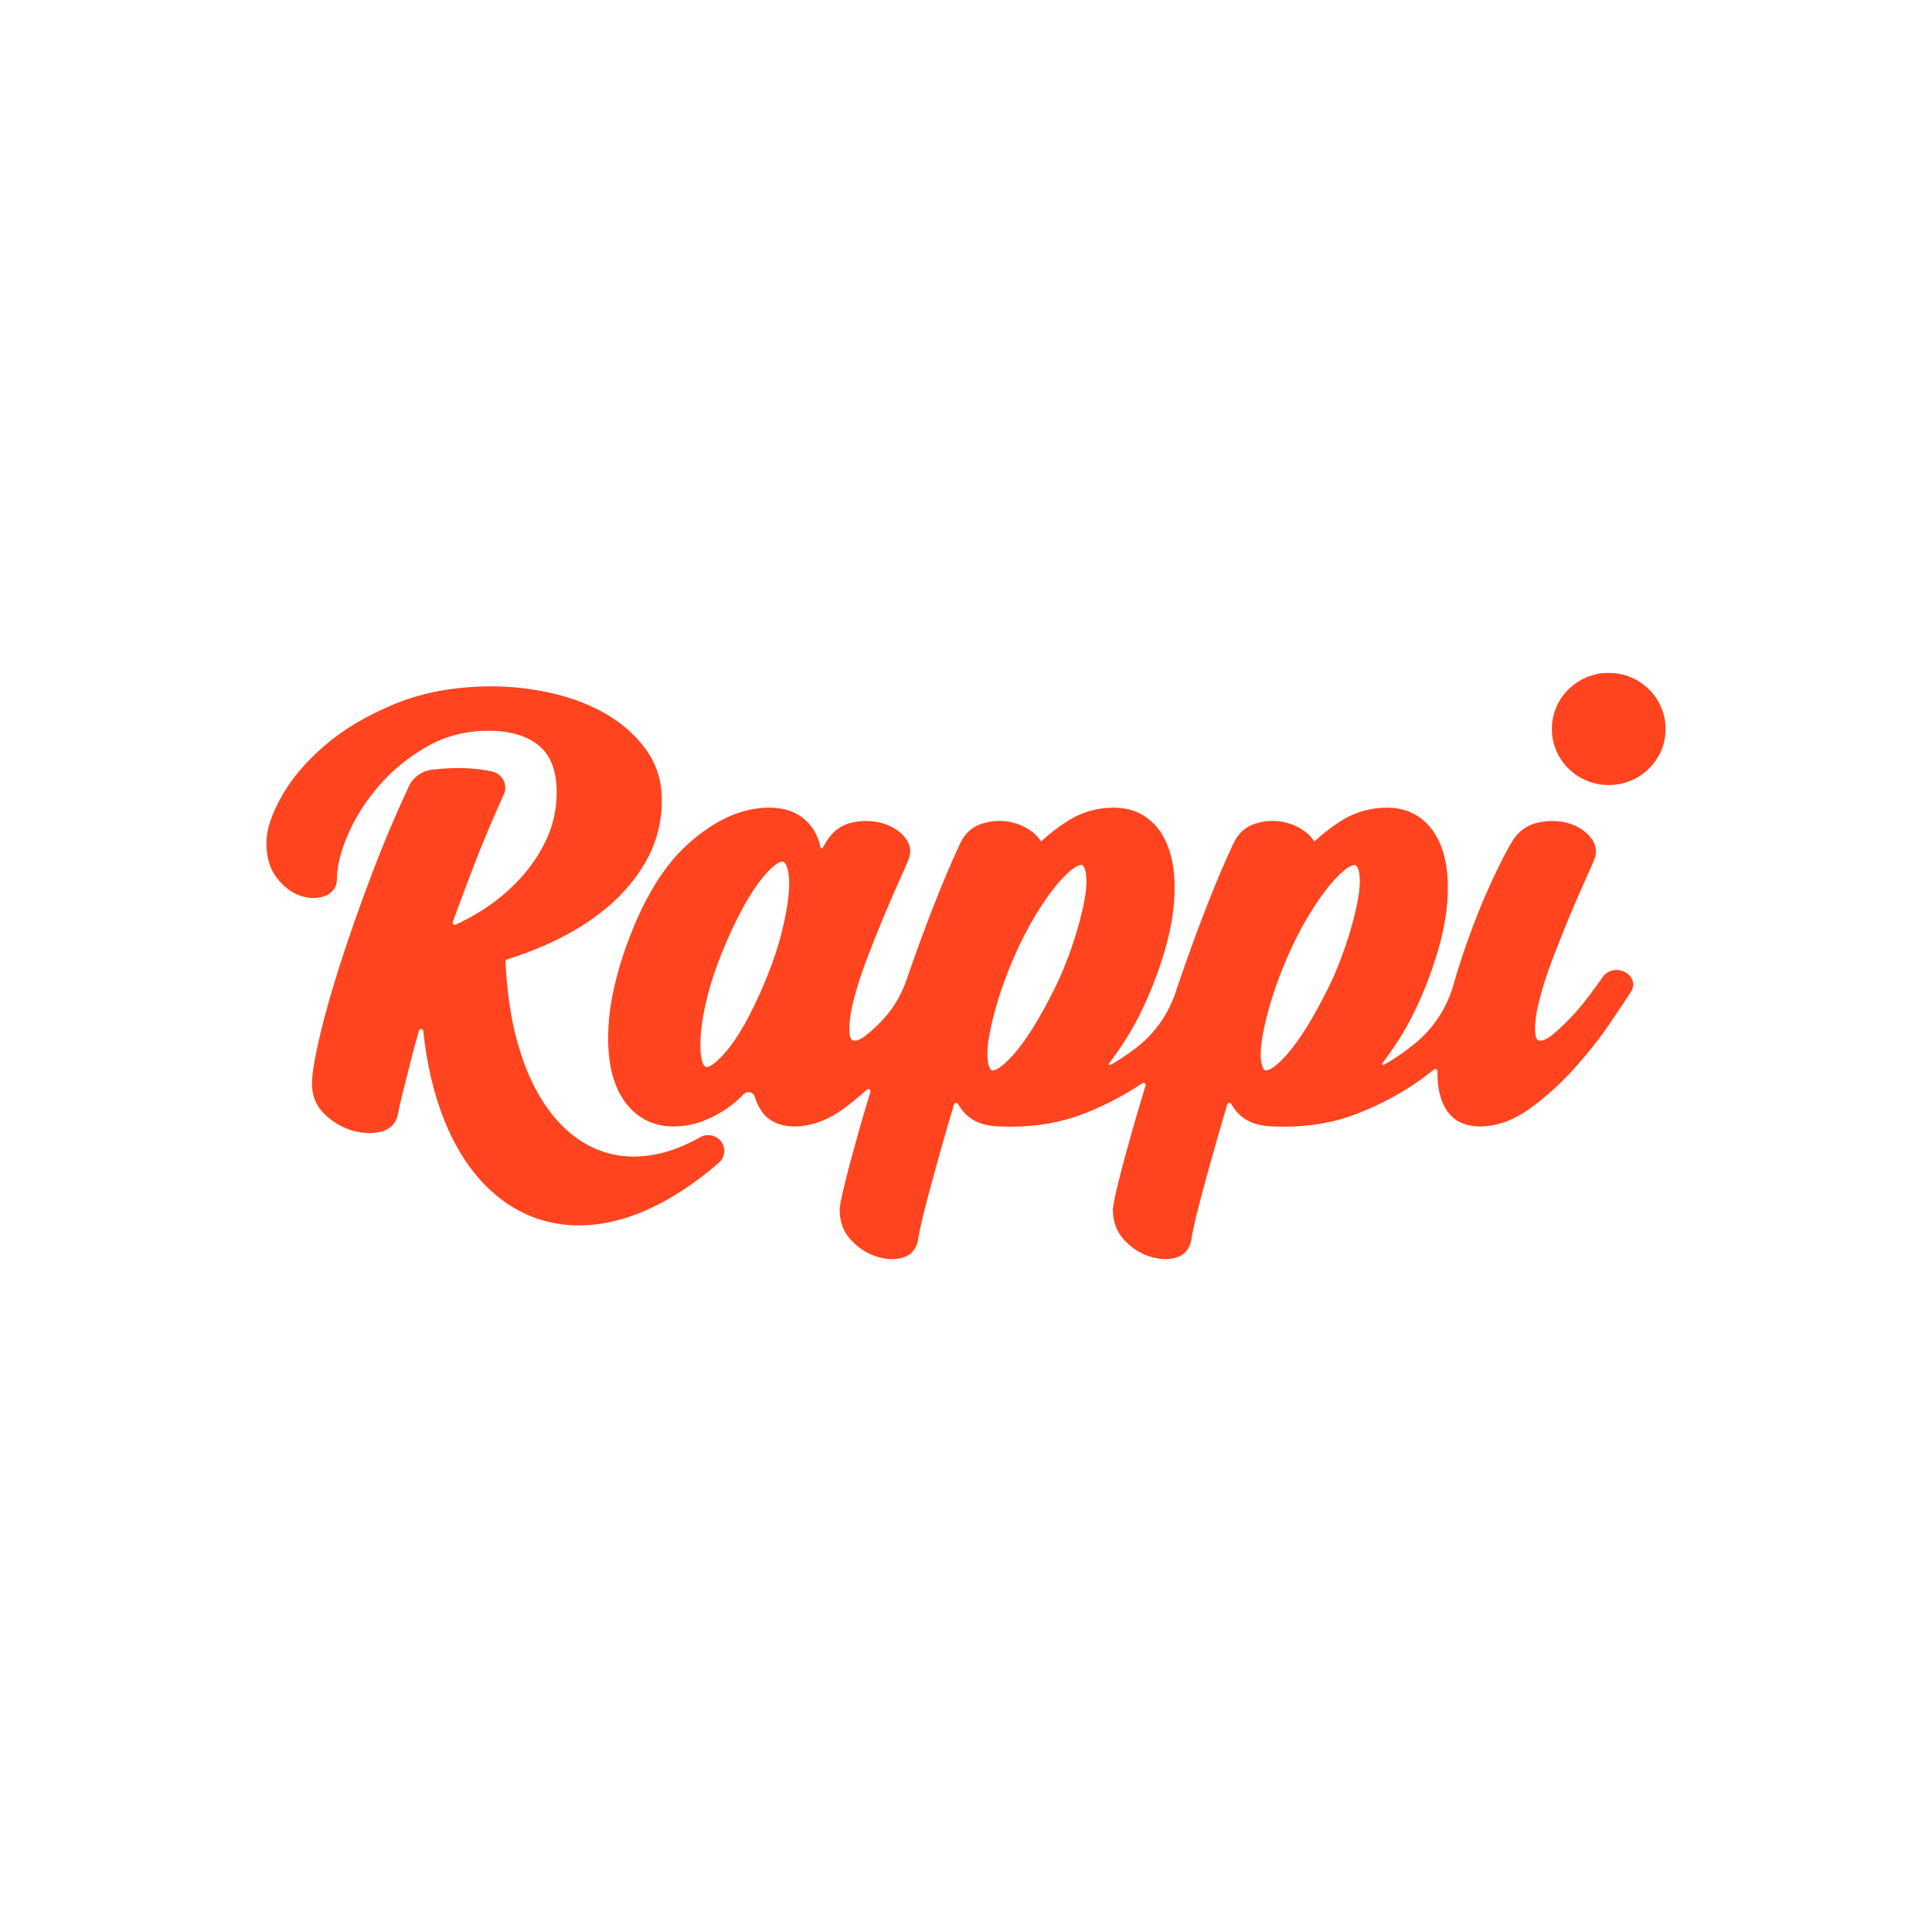 <?xml version="1.0" encoding="UTF-8" standalone="no"?>
<svg
   xmlns:dc="http://purl.org/dc/elements/1.1/"
   xmlns:cc="http://creativecommons.org/ns#"
   xmlns:rdf="http://www.w3.org/1999/02/22-rdf-syntax-ns#"
   xmlns:svg="http://www.w3.org/2000/svg"
   xmlns="http://www.w3.org/2000/svg"
   xmlns:sodipodi="http://sodipodi.sourceforge.net/DTD/sodipodi-0.dtd"
   xmlns:inkscape="http://www.inkscape.org/namespaces/inkscape"
   width="700"
   height="700"
   viewBox="0 0 700 700"
   version="1.1"
   id="svg4"
   sodipodi:docname="rappi-logo.svg"
   inkscape:version="0.92.4 (5da689c313, 2019-01-14)">
  <path
     d="m 491.998,325.97 c -0.706,3.831 -1.82,8.254 -3.316,13.13 -1.503,4.875 -3.429,10.018 -5.701,15.232 -2.469,5.256 -5.03,10.173 -7.598,14.604 -2.54,4.388 -5.08,8.163 -7.514,11.218 -2.378,2.977 -4.586,5.178 -6.547,6.547 -1.482,1.03 -2.307,1.143 -2.589,1.143 -0.134,0 -0.24,-0.021 -0.353,-0.07 -0.247,-0.113 -1.072,-0.663 -1.432,-3.281 -0.339,-2.399 -0.155,-5.552 0.529,-9.369 0.706,-3.93 1.813,-8.396 3.316,-13.242 1.482,-4.847 3.408,-9.99 5.715,-15.274 2.286,-5.242 4.783,-10.131 7.436,-14.541 2.639,-4.402 5.207,-8.135 7.641,-11.098 2.363,-2.893 4.572,-5.059 6.561,-6.448 1.489,-1.03 2.307,-1.143 2.589,-1.143 0.141,0 0.247,0.021 0.346,0.07 0.247,0.106 1.072,0.663 1.439,3.281 0.332,2.399 0.155,5.503 -0.522,9.242 m -99.039,0 c -0.706,3.831 -1.82,8.254 -3.316,13.13 -1.51,4.903 -3.436,10.039 -5.701,15.232 -2.476,5.27 -5.037,10.188 -7.598,14.604 -2.547,4.395 -5.08,8.17 -7.514,11.218 -2.378,2.977 -4.579,5.178 -6.554,6.547 -1.482,1.03 -2.3,1.143 -2.582,1.143 -0.134,0 -0.24,-0.021 -0.353,-0.07 -0.247,-0.113 -1.072,-0.663 -1.432,-3.281 -0.339,-2.392 -0.162,-5.538 0.529,-9.369 0.698,-3.923 1.813,-8.374 3.316,-13.242 1.482,-4.854 3.408,-9.99 5.715,-15.274 2.293,-5.256 4.797,-10.145 7.429,-14.541 2.653,-4.409 5.221,-8.142 7.648,-11.098 2.371,-2.893 4.586,-5.066 6.561,-6.448 1.482,-1.03 2.307,-1.143 2.589,-1.143 0.141,0 0.247,0.021 0.346,0.07 0.247,0.106 1.079,0.663 1.439,3.281 0.332,2.399 0.155,5.503 -0.522,9.242 m -107.308,-0.988 c -0.437,3.894 -1.284,8.339 -2.519,13.221 -1.242,4.868 -2.935,9.99 -5.044,15.239 -2.102,5.221 -4.339,10.131 -6.66,14.59 -2.272,4.36 -4.565,8.078 -6.829,11.055 -2.201,2.893 -4.268,5.051 -6.152,6.413 -1.39,1.009 -2.166,1.122 -2.427,1.122 -0.12,0 -0.226,-0.021 -0.339,-0.07 -0.254,-0.113 -1.129,-0.684 -1.58,-3.344 -0.423,-2.434 -0.459,-5.574 -0.12,-9.341 0.353,-3.824 1.15,-8.219 2.378,-13.059 1.228,-4.847 2.928,-9.976 5.044,-15.239 2.131,-5.291 4.374,-10.195 6.667,-14.597 2.258,-4.353 4.558,-8.113 6.836,-11.182 2.187,-2.963 4.261,-5.15 6.138,-6.512 1.39,-1.009 2.166,-1.122 2.434,-1.122 0.12,0 0.226,0.021 0.325,0.07 0.268,0.113 1.178,0.706 1.736,3.401 0.494,2.399 0.529,5.545 0.106,9.362 m 216.994,-32.362 c 5.185,0 9.644,1.587 13.257,4.727 3.485,3.027 5.976,7.351 7.394,12.847 1.376,5.327 1.658,11.768 0.847,19.155 -0.811,7.295 -2.942,15.62 -6.35,24.742 -3.21,8.621 -6.893,16.206 -10.928,22.534 -1.954,3.076 -3.965,5.955 -6.004,8.614 -0.261,0.339 0.127,0.783 0.501,0.579 1.185,-0.642 2.363,-1.34 3.528,-2.102 2.653,-1.714 5.2,-3.563 7.62,-5.517 6.752,-5.468 11.655,-12.861 14.04,-21.172 1.425,-5.002 3.005,-9.962 4.727,-14.851 2.822,-8.05 5.835,-15.564 8.96,-22.336 3.104,-6.752 5.686,-11.803 7.676,-15.027 2.258,-3.669 5.418,-5.954 9.419,-6.801 3.739,-0.79 7.316,-0.734 10.604,0.155 3.365,0.917 6.117,2.582 8.17,4.967 2.236,2.603 2.723,5.566 1.397,8.572 -0.395,1.037 -1.432,3.408 -3.083,7.055 -1.658,3.669 -3.521,7.951 -5.686,13.115 -2.081,4.96 -4.219,10.329 -6.35,15.945 -2.081,5.517 -3.711,10.667 -4.84,15.31 -1.101,4.515 -1.531,8.269 -1.284,11.154 0.24,2.759 1.291,2.759 1.863,2.759 0.804,0 2.229,-0.381 4.445,-2.187 2.131,-1.764 4.381,-3.887 6.702,-6.343 2.321,-2.462 4.551,-5.115 6.611,-7.881 1.884,-2.519 3.499,-4.748 4.812,-6.632 1.143,-1.644 2.963,-2.582 4.988,-2.582 2.138,0 4.212,1.072 5.291,2.73 1.051,1.623 1.023,3.556 -0.092,5.291 -1.397,2.18 -3.838,5.835 -7.464,11.189 -3.591,5.291 -7.888,10.745 -12.77,16.22 -4.967,5.552 -10.392,10.484 -16.142,14.653 -6.046,4.395 -12.156,6.618 -18.146,6.618 -5.418,0 -9.461,-1.877 -12.022,-5.588 -2.328,-3.386 -3.513,-7.93 -3.513,-13.503 v -0.889 c 0.014,-0.663 -0.762,-1.037 -1.277,-0.621 -1.136,0.91 -2.307,1.813 -3.499,2.702 -7.041,5.242 -15.168,9.687 -24.171,13.221 -8.036,3.161 -16.89,4.762 -26.316,4.762 l -1.919,-0.021 -1.926,-0.064 c -6.42,-0.014 -11.182,-2.025 -14.167,-5.997 -0.529,-0.698 -1.016,-1.418 -1.446,-2.159 -0.346,-0.593 -1.242,-0.494 -1.439,0.169 -0.967,3.224 -1.884,6.335 -2.73,9.313 -1.834,6.399 -3.401,11.937 -4.776,16.932 -1.383,5.009 -2.582,9.574 -3.57,13.588 -0.952,3.866 -1.616,6.999 -1.954,9.32 l -0.021,0.085 c -0.868,4.395 -3.838,5.94 -6.187,6.47 -1.044,0.233 -2.131,0.353 -3.231,0.353 -1.99,0 -4.092,-0.388 -6.244,-1.143 -3.274,-1.157 -6.216,-3.154 -8.755,-5.94 -2.632,-2.893 -3.965,-6.512 -3.965,-10.759 0,-0.861 0.219,-2.744 1.905,-9.68 1.263,-5.115 2.963,-11.479 5.073,-18.922 1.425,-5.044 3.048,-10.533 4.847,-16.403 0.212,-0.706 -0.593,-1.291 -1.199,-0.875 -6.272,4.268 -13.306,7.958 -20.982,10.971 -8.043,3.161 -16.89,4.762 -26.316,4.762 -1.27,0 -2.568,-0.028 -3.852,-0.085 -6.413,-0.014 -11.175,-2.025 -14.167,-5.997 -0.529,-0.698 -1.009,-1.411 -1.439,-2.159 -0.353,-0.593 -1.242,-0.487 -1.439,0.169 -0.974,3.231 -1.891,6.35 -2.737,9.313 -1.841,6.42 -3.408,11.965 -4.769,16.932 -1.383,5.009 -2.589,9.574 -3.577,13.588 -0.952,3.873 -1.609,7.006 -1.954,9.32 l -0.014,0.085 c -0.868,4.395 -3.845,5.94 -6.194,6.47 -1.044,0.233 -2.124,0.353 -3.224,0.353 -1.99,0 -4.092,-0.388 -6.251,-1.143 -3.274,-1.157 -6.208,-3.154 -8.748,-5.94 -2.632,-2.893 -3.965,-6.512 -3.965,-10.759 0,-0.868 0.212,-2.752 1.905,-9.68 1.27,-5.164 2.97,-11.528 5.066,-18.922 1.242,-4.395 2.617,-9.08 4.163,-14.138 0.226,-0.762 -0.706,-1.34 -1.298,-0.797 -2.632,2.399 -5.341,4.635 -8.12,6.681 -5.962,4.395 -12.029,6.625 -18.026,6.625 -5.418,0 -9.468,-1.877 -12.022,-5.588 -1.03,-1.496 -1.834,-3.224 -2.42,-5.164 -0.515,-1.728 -2.73,-2.258 -3.986,-0.952 -1.764,1.834 -3.704,3.506 -5.785,4.981 -2.709,1.919 -5.736,3.528 -9.009,4.783 -3.372,1.284 -7.02,1.94 -10.844,1.94 -5.171,0 -9.708,-1.573 -13.475,-4.685 -3.669,-3.005 -6.385,-7.267 -8.085,-12.678 -1.651,-5.242 -2.258,-11.683 -1.806,-19.155 0.452,-7.38 2.131,-15.662 4.995,-24.629 6.103,-18.597 14.061,-32.404 23.663,-41.061 9.778,-8.819 19.698,-13.292 29.483,-13.292 4.141,0 7.648,0.832 10.406,2.469 2.716,1.623 4.812,3.767 6.23,6.378 0.945,1.757 1.637,3.64 2.06,5.644 0.078,0.353 0.557,0.423 0.734,0.106 0.494,-0.889 0.967,-1.686 1.411,-2.413 2.258,-3.655 5.376,-5.94 9.277,-6.794 3.647,-0.79 7.217,-0.741 10.597,0.148 3.464,0.917 6.265,2.589 8.325,4.974 2.236,2.603 2.723,5.566 1.39,8.572 -0.388,1.023 -1.39,3.337 -3.076,7.055 -1.644,3.64 -3.563,8.05 -5.686,13.115 -2.102,5.016 -4.24,10.385 -6.35,15.945 -2.088,5.517 -3.718,10.674 -4.84,15.31 -1.101,4.522 -1.531,8.276 -1.284,11.154 0.24,2.759 1.291,2.759 1.855,2.759 0.811,0 2.236,-0.381 4.445,-2.187 1.221,-1.009 2.49,-2.145 3.789,-3.393 5.03,-4.847 8.403,-10.138 10.653,-16.721 2.991,-8.734 6.138,-17.356 9.369,-25.666 3.45,-8.84 6.815,-16.777 10.004,-23.592 1.665,-3.528 4.304,-5.905 7.817,-7.048 3.295,-1.072 6.674,-1.298 9.997,-0.67 3.316,0.635 6.223,1.954 8.635,3.93 1.072,0.875 1.926,1.82 2.561,2.815 0.169,0.268 0.367,0.296 0.6,0.078 2.85,-2.632 5.997,-5.044 9.39,-7.196 4.967,-3.168 10.59,-4.769 16.714,-4.769 5.178,0 9.644,1.587 13.249,4.727 3.492,3.034 5.983,7.351 7.401,12.847 1.376,5.32 1.658,11.768 0.847,19.155 -0.811,7.288 -2.949,15.62 -6.35,24.742 -3.217,8.628 -6.9,16.213 -10.935,22.534 -1.954,3.076 -3.965,5.955 -6.004,8.614 -0.261,0.339 0.134,0.783 0.508,0.579 1.178,-0.642 2.356,-1.34 3.528,-2.102 1.898,-1.228 3.739,-2.526 5.517,-3.88 6.759,-5.136 11.803,-12.163 14.491,-20.163 l 1.058,-3.125 c 3.175,-9.383 6.533,-18.625 9.976,-27.473 3.457,-8.854 6.822,-16.791 10.011,-23.592 1.658,-3.528 4.29,-5.898 7.817,-7.048 3.295,-1.072 6.674,-1.298 9.997,-0.67 3.316,0.635 6.216,1.954 8.628,3.923 1.072,0.882 1.926,1.827 2.561,2.822 0.169,0.268 0.367,0.296 0.6,0.078 2.85,-2.632 5.997,-5.044 9.39,-7.196 4.974,-3.168 10.597,-4.769 16.714,-4.769 z M 178.145,248.682 c 7.436,0 14.886,0.861 22.153,2.547 7.316,1.707 13.955,4.304 19.719,7.718 5.835,3.457 10.625,7.796 14.237,12.897 3.683,5.193 5.545,11.281 5.545,18.096 0,7.337 -1.637,14.223 -4.868,20.46 -3.203,6.173 -7.612,11.81 -13.094,16.756 -5.432,4.91 -11.874,9.242 -19.148,12.868 -5.997,2.991 -12.368,5.545 -18.985,7.598 -0.423,0.134 -0.571,0.353 -0.55,0.776 0.141,3.245 0.374,6.455 0.706,9.546 0.374,3.549 0.868,7.006 1.475,10.286 0.593,3.224 1.312,6.364 2.124,9.334 0.635,2.3 1.34,4.536 2.095,6.66 0.48,1.355 0.988,2.681 1.503,3.923 1.037,2.505 2.18,4.903 3.394,7.126 1.192,2.187 2.483,4.261 3.838,6.166 1.319,1.855 2.737,3.598 4.212,5.193 1.439,1.552 2.963,2.977 4.529,4.247 1.524,1.235 3.132,2.356 4.776,3.316 1.601,0.945 3.281,1.764 4.995,2.441 1.686,0.663 3.429,1.199 5.185,1.587 1.764,0.388 3.577,0.635 5.411,0.755 1.827,0.113 3.732,0.092 5.63,-0.078 1.933,-0.169 3.909,-0.48 5.87,-0.938 2.011,-0.466 4.057,-1.079 6.096,-1.834 2.088,-0.776 4.198,-1.721 6.279,-2.787 0.797,-0.409 1.601,-0.847 2.399,-1.298 2.596,-1.482 5.912,-0.776 7.655,1.623 1.75,2.399 1.362,5.715 -0.896,7.662 -1.108,0.952 -2.222,1.884 -3.323,2.773 -2.674,2.159 -5.355,4.162 -7.972,5.947 -2.483,1.693 -5.009,3.274 -7.507,4.678 -1.249,0.706 -2.561,1.397 -3.894,2.06 -2.561,1.284 -5.15,2.413 -7.711,3.358 -2.547,0.938 -5.108,1.721 -7.605,2.314 -2.49,0.593 -5.002,1.023 -7.45,1.27 -1.75,0.176 -3.499,0.268 -5.207,0.268 -0.691,0 -1.383,-0.014 -2.074,-0.049 -2.37,-0.099 -4.727,-0.374 -7.013,-0.818 -1.129,-0.219 -2.272,-0.487 -3.386,-0.797 -1.079,-0.289 -2.187,-0.635 -3.295,-1.037 -2.124,-0.762 -4.233,-1.7 -6.251,-2.794 -1.975,-1.072 -3.923,-2.307 -5.771,-3.676 -1.496,-1.108 -2.963,-2.328 -4.353,-3.619 -1.672,-1.552 -3.302,-3.281 -4.847,-5.115 -1.524,-1.813 -2.984,-3.774 -4.339,-5.828 -1.362,-2.046 -2.646,-4.233 -3.831,-6.491 -1.178,-2.258 -2.3,-4.656 -3.316,-7.126 -1.009,-2.448 -1.947,-5.044 -2.801,-7.732 -0.84,-2.639 -1.609,-5.432 -2.286,-8.311 -0.67,-2.871 -1.256,-5.849 -1.743,-8.854 -0.437,-2.66 -0.804,-5.418 -1.094,-8.219 -0.085,-0.847 -1.305,-0.959 -1.552,-0.134 -1.058,3.655 -2.018,7.196 -2.864,10.583 -1.065,4.247 -2.046,8.113 -2.935,11.584 -0.868,3.401 -1.482,6.138 -1.834,8.135 -0.706,3.542 -3.055,5.778 -6.822,6.505 -3.238,0.635 -6.716,0.367 -10.3,-0.776 -3.542,-1.136 -6.759,-3.104 -9.574,-5.863 -2.949,-2.893 -4.445,-6.526 -4.445,-10.808 0,-3.485 0.889,-8.995 2.709,-16.833 1.778,-7.655 4.339,-16.728 7.627,-26.979 3.259,-10.166 7.217,-21.377 11.754,-33.3 3.894,-10.244 8.269,-20.559 13.01,-30.732 1.552,-3.33 4.762,-5.623 8.466,-6.046 8.374,-0.959 15.641,-0.72 21.8,0.706 3.711,0.861 5.701,4.833 4.148,8.254 -3.972,8.734 -7.634,17.447 -10.907,25.927 -2.646,6.865 -5.186,13.659 -7.584,20.269 -0.233,0.656 0.444,1.263 1.079,0.974 3.196,-1.446 6.35,-3.154 9.433,-5.101 5.051,-3.196 9.651,-7.013 13.68,-11.338 4.007,-4.325 7.295,-9.2 9.771,-14.498 2.441,-5.249 3.683,-10.95 3.683,-16.96 0,-7.725 -2.173,-13.433 -6.455,-16.953 -4.339,-3.563 -10.449,-5.376 -18.167,-5.376 -8.219,0 -15.733,1.919 -22.329,5.708 -6.773,3.88 -12.629,8.65 -17.405,14.181 -4.812,5.574 -8.607,11.528 -11.267,17.701 -2.639,6.117 -3.979,11.479 -3.979,15.945 0,3.196 -1.714,5.503 -4.826,6.498 -2.73,0.875 -5.743,0.748 -8.833,-0.388 -2.97,-1.087 -5.722,-3.238 -8.184,-6.385 -2.476,-3.161 -3.732,-7.443 -3.732,-12.727 0,-4.614 1.778,-10.046 5.432,-16.608 3.556,-6.399 8.819,-12.629 15.627,-18.52 6.801,-5.877 15.38,-10.978 25.525,-15.154 10.202,-4.205 21.991,-6.335 35.036,-6.335 z m 404.73,-4.882 c 11.38,0 20.601,9.101 20.601,20.319 0,11.218 -9.221,20.319 -20.601,20.319 -11.38,0 -20.601,-9.101 -20.601,-20.319 0,-11.218 9.221,-20.319 20.601,-20.319 z"
     id="path2"
     inkscape:connector-curvature="0"
     style="fill:#ff441f;fill-rule:evenodd;stroke-width:7.055" />
</svg>
